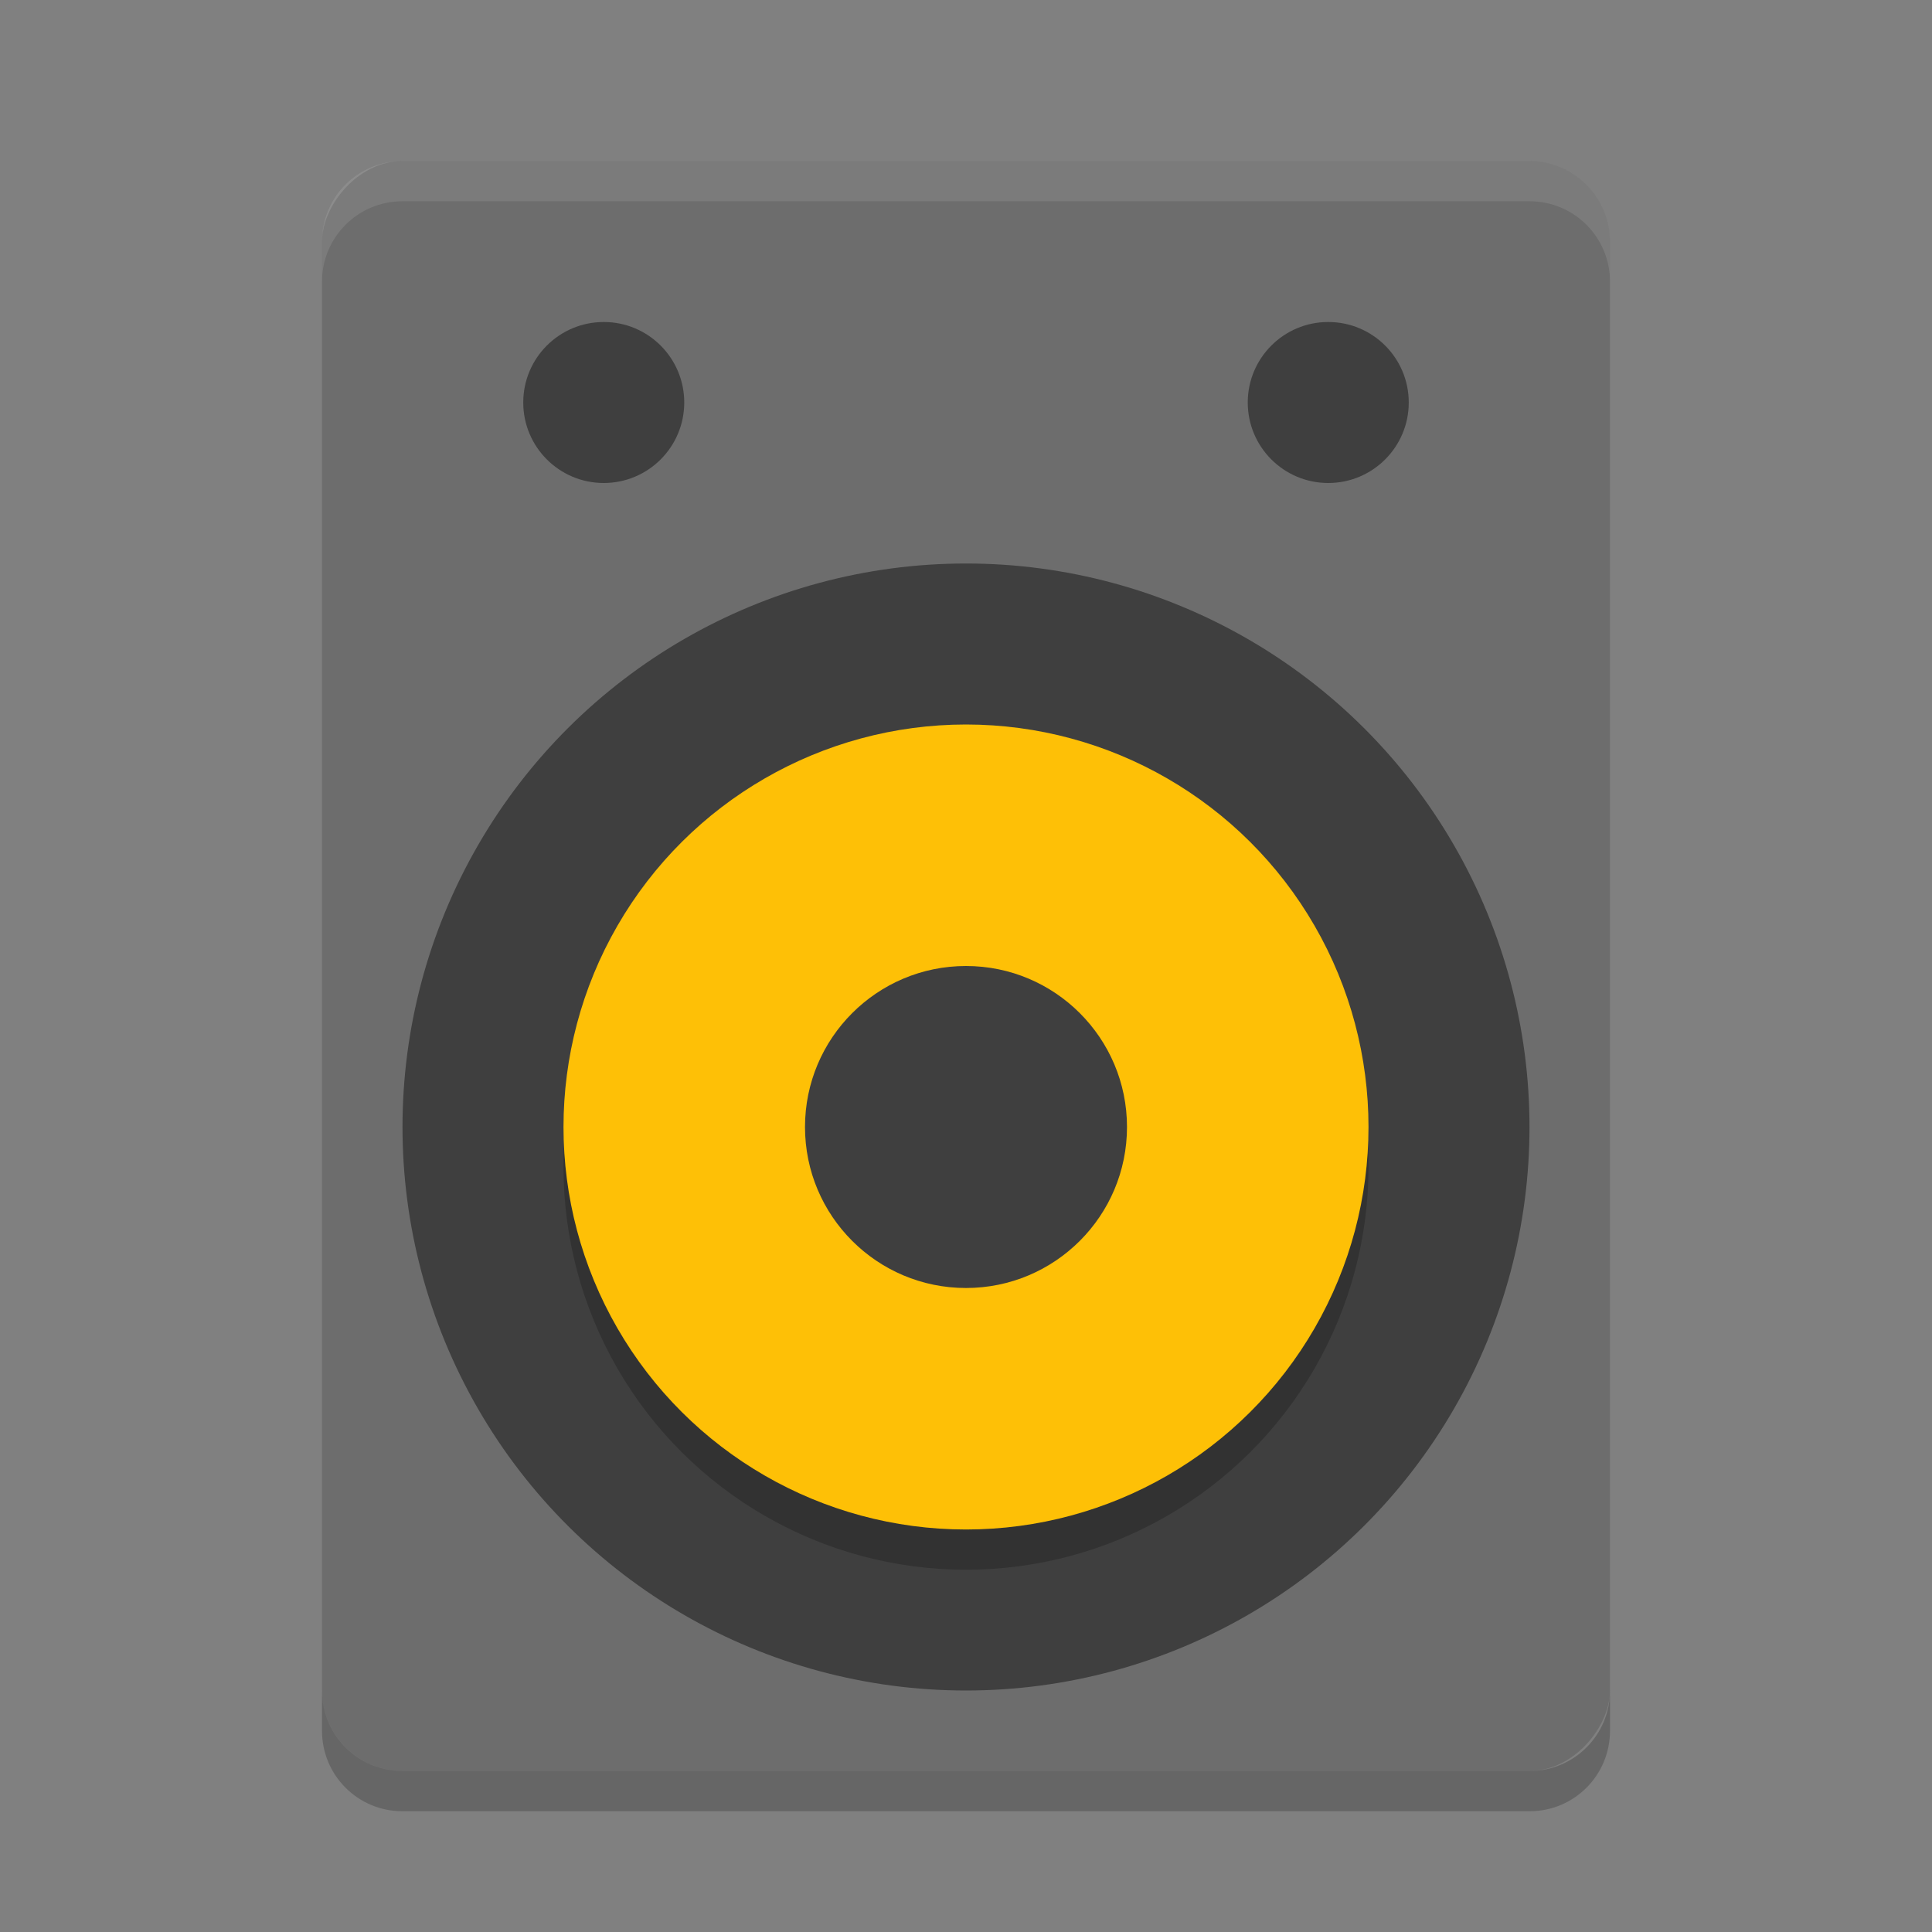 <?xml version="1.0" encoding="UTF-8" standalone="no"?>
<svg xmlns="http://www.w3.org/2000/svg" height="24" width="24" version="1">
 <rect width="100%" height="100%" fill="#808080" stroke="none"/>
 <rect transform="scale(-1,1)" rx="1" ry="1" height="20" width="16" y="2" x="-20" fill="#6d6d6d"/>
 <circle transform="rotate(-90)" cy="12" cx="-14" r="7" fill="#3f3f3f"/>
 <circle opacity=".2" transform="matrix(0,-1,-1,0,0,0)" cy="-12" cx="-14.5" r="5"/>
 <circle transform="matrix(0,-1,-1,0,0,0)" cy="-12" cx="-14" r="5" fill="#fec006"/>
 <circle transform="matrix(0,-1,-1,0,0,0)" cy="-12" cx="-14" r="2" fill="#3f3f3f"/>
 <circle transform="rotate(90)" cy="-7.5" cx="5" r="1" fill="#3f3f3f"/>
 <circle transform="rotate(90)" cy="-16.5" cx="5" r="1" fill="#3f3f3f"/>
 <path opacity=".2" d="m4 21v0.5c0 0.554 0.446 1 1 1h14c0.554 0 1-0.446 1-1v-0.5c0 0.554-0.446 1-1 1h-14c-0.554 0-1-0.446-1-1z"/>
 <path opacity=".1" fill="#fff" d="m5 2c-0.554 0-1 0.446-1 1v0.5c0-0.554 0.446-1 1-1h14c0.554 0 1 0.446 1 1v-0.5c0-0.554-0.446-1-1-1h-14z"/>
</svg>
